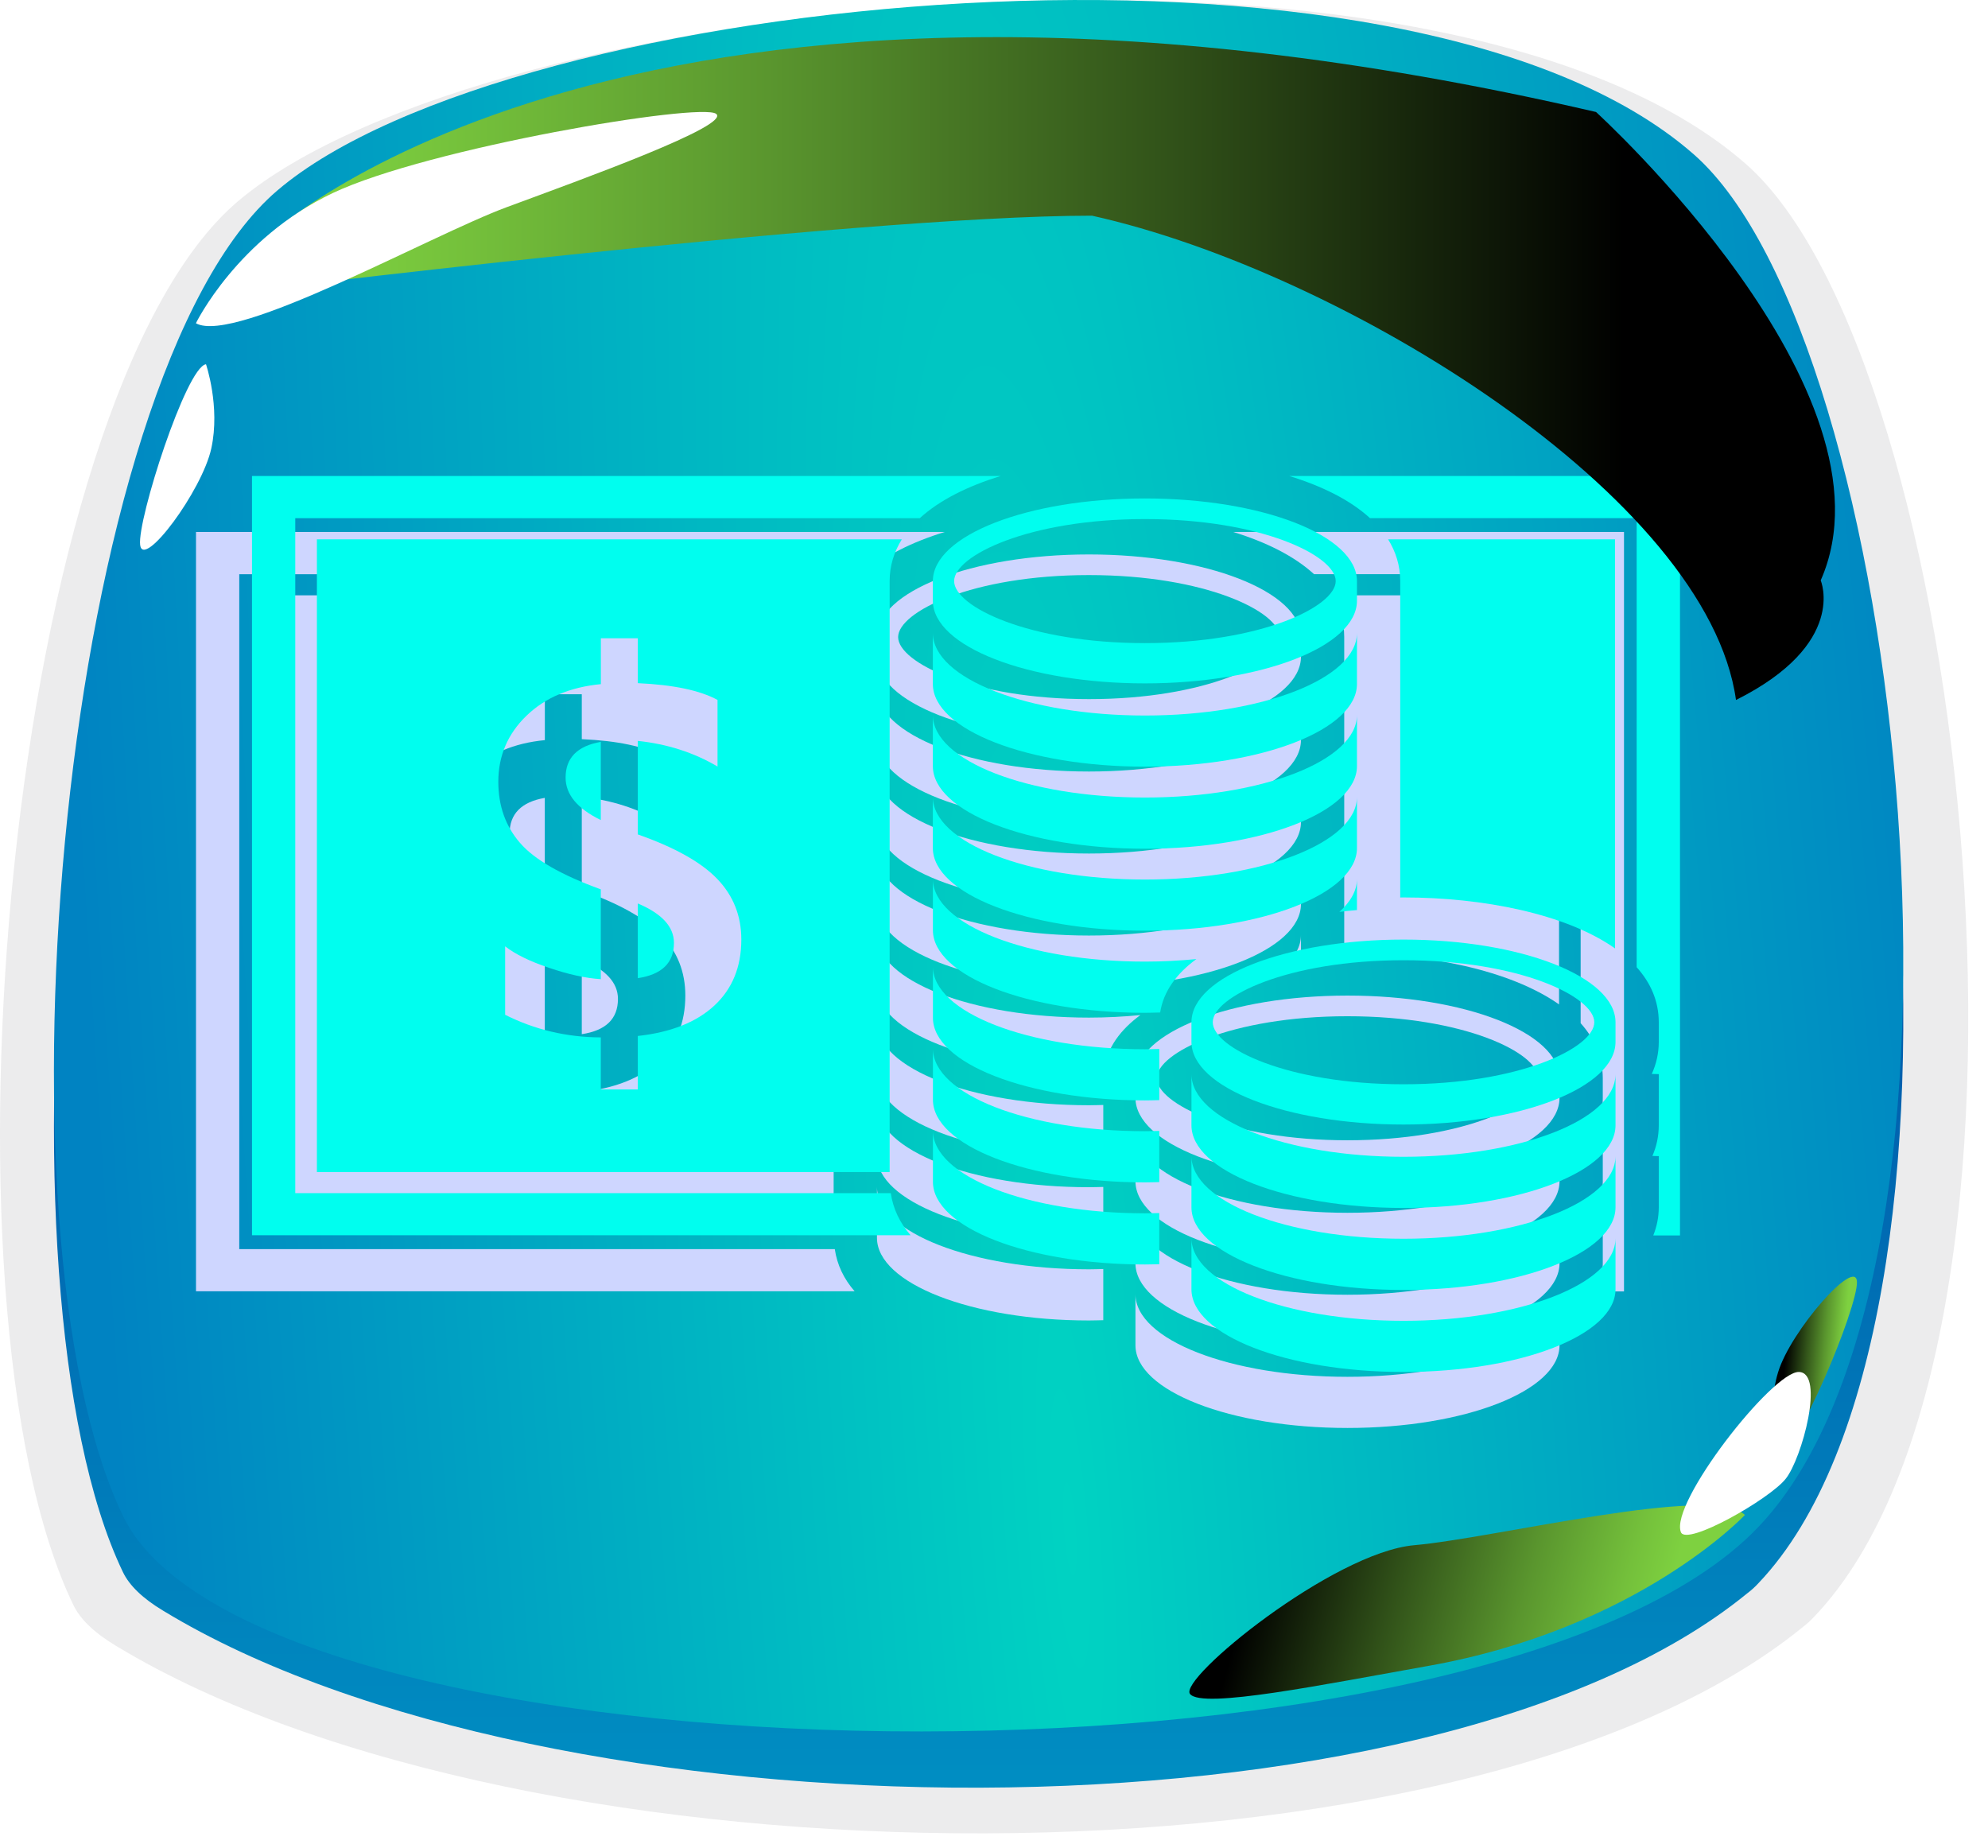 <svg width="71" height="66" viewBox="0 0 71 66" fill="none" xmlns="http://www.w3.org/2000/svg">
<path opacity="0.1" d="M64.788 57.745C64.665 57.878 64.522 58.01 64.358 58.133C52.224 67.992 18.794 67.646 4.149 58.785C3.381 58.326 2.868 57.837 2.622 57.327C-2.574 46.57 0.245 14.197 8.494 7.192C17.349 -0.312 51.394 -3.707 62.329 5.836C70.353 12.831 74.176 47.936 64.788 57.745Z" fill="#3C3E48"/>
<path d="M62.802 56.543C62.687 56.669 62.552 56.794 62.398 56.909C50.997 66.221 19.586 65.894 5.826 57.526C5.103 57.092 4.622 56.63 4.391 56.149C-0.491 45.99 2.157 15.417 9.908 8.801C18.228 1.714 50.217 -1.493 60.491 7.521C68.031 14.126 71.623 47.28 62.802 56.543Z" fill="url(#paint0_linear_294_6253)"/>
<path d="M4.39 54.139C9.098 63.942 53.104 64.722 62.801 54.534C71.622 45.27 68.03 12.117 60.49 5.511C50.216 -3.502 18.227 -0.295 9.907 6.801C2.156 13.407 -0.492 43.98 4.39 54.139Z" fill="url(#paint1_radial_294_6253)"/>
<g style="mix-blend-mode:multiply" filter="url(#filter0_f_294_6253)">
<path d="M44.043 19C45.217 19.36 46.223 19.859 46.929 20.506H56.452V36.544C56.952 37.101 57.242 37.755 57.242 38.512V39.215C57.242 39.624 57.15 40.003 56.993 40.356L57.242 40.363V42.19C57.242 42.583 57.16 42.947 57.015 43.285L57.242 43.292V45.12C57.242 45.478 57.169 45.811 57.046 46.124H58V19H44.043Z" fill="#CED6FF"/>
<path d="M33.739 19H7V46.117H30.521C30.138 45.676 29.896 45.175 29.814 44.613H8.545V20.508H30.848C31.557 19.859 32.566 19.361 33.739 19Z" fill="#CED6FF"/>
<path d="M46.463 24.603C46.463 26.234 43.073 27.555 38.891 27.555C34.706 27.555 31.316 26.234 31.316 24.603V26.429C31.316 28.06 34.701 29.381 38.891 29.381C43.07 29.381 46.463 28.06 46.463 26.429V24.603Z" fill="#CED6FF"/>
<path d="M46.463 27.534C46.463 29.165 43.073 30.484 38.891 30.484C34.706 30.484 31.316 29.165 31.316 27.534V29.361C31.316 30.992 34.701 32.313 38.891 32.313C43.07 32.313 46.463 30.992 46.463 29.361V27.534Z" fill="#CED6FF"/>
<path d="M46.463 30.461C46.463 32.092 43.073 33.413 38.891 33.413C34.706 33.413 31.316 32.092 31.316 30.461V32.288C31.316 33.919 34.701 35.24 38.891 35.24C43.07 35.24 46.463 33.921 46.463 32.288V30.461Z" fill="#CED6FF"/>
<path d="M46.463 22.754C46.463 21.123 43.073 19.802 38.891 19.802C34.706 19.802 31.316 21.123 31.316 22.754V23.455C31.316 25.086 34.701 26.407 38.891 26.407C43.07 26.407 46.463 25.087 46.463 23.455V22.754ZM38.892 24.969C34.73 24.969 32.076 23.658 32.076 22.754C32.076 21.851 34.73 20.539 38.892 20.539C43.053 20.539 45.704 21.851 45.704 22.754C45.704 23.658 43.051 24.969 38.892 24.969Z" fill="#CED6FF"/>
<path d="M46.463 34.503V33.392C46.463 33.809 46.236 34.205 45.835 34.568C46.043 34.543 46.252 34.52 46.463 34.503Z" fill="#CED6FF"/>
<path d="M38.892 36.344C34.708 36.344 31.318 35.024 31.318 33.393V35.221C31.318 36.851 34.703 38.173 38.892 38.173C39.073 38.173 39.256 38.164 39.435 38.161C39.548 37.416 40.014 36.776 40.727 36.254C40.139 36.31 39.526 36.344 38.892 36.344Z" fill="#CED6FF"/>
<path d="M31.32 36.522V38.351C31.32 39.98 34.706 41.301 38.892 41.301C39.066 41.301 39.232 41.295 39.403 41.291C39.403 40.471 39.403 39.809 39.403 39.464C39.232 39.467 39.066 39.474 38.892 39.474C34.706 39.474 31.32 38.154 31.32 36.522Z" fill="#CED6FF"/>
<path d="M31.32 39.449V41.278C31.32 42.907 34.706 44.229 38.892 44.229C39.066 44.229 39.232 44.222 39.403 44.219C39.403 43.608 39.403 42.987 39.403 42.391C39.232 42.395 39.066 42.401 38.892 42.401C34.706 42.405 31.32 41.083 31.32 39.449Z" fill="#CED6FF"/>
<path d="M31.32 42.38V44.209C31.32 45.838 34.706 47.161 38.892 47.161C39.066 47.161 39.232 47.154 39.403 47.151C39.403 46.67 39.403 46.034 39.403 45.324C39.232 45.327 39.066 45.334 38.892 45.334C34.706 45.332 31.32 44.012 31.32 42.38Z" fill="#CED6FF"/>
<path d="M48.124 43.315C43.944 43.315 40.552 41.994 40.552 40.363V42.19C40.552 43.821 43.942 45.142 48.124 45.142C52.309 45.142 55.697 43.821 55.697 42.19V40.363C55.695 41.994 52.309 43.315 48.124 43.315Z" fill="#CED6FF"/>
<path d="M48.124 46.242C43.944 46.242 40.552 44.922 40.552 43.29V45.119C40.552 46.748 43.942 48.071 48.124 48.071C52.309 48.071 55.697 46.748 55.697 45.119V43.29C55.695 44.921 52.309 46.242 48.124 46.242Z" fill="#CED6FF"/>
<path d="M48.124 49.173C43.944 49.173 40.552 47.85 40.552 46.221V48.048C40.552 49.677 43.942 51 48.124 51C52.309 51 55.697 49.677 55.697 48.048V46.221C55.695 47.85 52.309 49.173 48.124 49.173Z" fill="#CED6FF"/>
<path d="M48.124 35.557C43.944 35.557 40.552 36.878 40.552 38.507V39.211C40.552 40.84 43.942 42.163 48.124 42.163C52.309 42.163 55.697 40.844 55.697 39.211V38.511C55.695 36.878 52.309 35.557 48.124 35.557ZM48.124 40.725C43.962 40.725 41.313 39.413 41.313 38.509C41.313 37.605 43.968 36.295 48.124 36.295C52.286 36.295 54.939 37.605 54.939 38.509C54.939 39.413 52.285 40.725 48.124 40.725Z" fill="#CED6FF"/>
<path d="M29.773 43.859V22.754C29.773 22.202 29.932 21.708 30.208 21.263H9.318V43.861L29.773 43.859ZM16.8 27.565C17.47 26.916 18.356 26.54 19.459 26.434V24.795H20.778V26.399C22.05 26.457 22.999 26.657 23.626 26.998V29.376C22.782 28.878 21.831 28.572 20.778 28.461V31.801C22.098 32.265 23.043 32.794 23.617 33.392C24.189 33.987 24.476 34.71 24.476 35.555C24.476 36.529 24.155 37.317 23.516 37.911C22.878 38.505 21.965 38.87 20.778 39V40.91H19.457V39.051C18.233 39.045 17.096 38.775 16.041 38.243V35.798C16.391 36.074 16.912 36.331 17.605 36.565C18.296 36.801 18.916 36.936 19.457 36.971V33.763C18.048 33.252 17.082 32.698 16.57 32.102C16.055 31.506 15.797 30.779 15.797 29.92C15.797 29 16.131 28.213 16.8 27.565Z" fill="#CED6FF"/>
<path d="M48.124 34.052C50.96 34.052 53.925 34.638 55.68 35.873V21.262H47.575C47.851 21.708 48.008 22.202 48.008 22.753V34.054C48.046 34.056 48.087 34.052 48.124 34.052Z" fill="#CED6FF"/>
<path d="M19.457 31.288V28.496C18.62 28.642 18.2 29.068 18.2 29.772C18.2 30.378 18.62 30.88 19.457 31.288Z" fill="#CED6FF"/>
<path d="M22.07 35.676C22.07 35.099 21.64 34.631 20.778 34.267V36.936C21.64 36.805 22.07 36.387 22.07 35.676Z" fill="#CED6FF"/>
</g>
<path d="M46.043 17C47.217 17.36 48.223 17.859 48.929 18.506H58.452V34.544C58.952 35.101 59.242 35.755 59.242 36.512V37.215C59.242 37.624 59.15 38.003 58.993 38.356L59.242 38.363V40.19C59.242 40.583 59.16 40.947 59.015 41.285L59.242 41.292V43.12C59.242 43.478 59.169 43.811 59.046 44.124H60V17H46.043Z" fill="#00FEEF"/>
<path d="M35.739 17H9V44.117H32.521C32.138 43.676 31.896 43.175 31.814 42.613H10.545V18.508H32.848C33.557 17.859 34.566 17.361 35.739 17Z" fill="#00FEEF"/>
<path d="M48.463 22.603C48.463 24.234 45.073 25.555 40.891 25.555C36.706 25.555 33.316 24.234 33.316 22.603V24.429C33.316 26.06 36.701 27.381 40.891 27.381C45.07 27.381 48.463 26.06 48.463 24.429V22.603Z" fill="#00FEEF"/>
<path d="M48.463 25.534C48.463 27.165 45.073 28.484 40.891 28.484C36.706 28.484 33.316 27.165 33.316 25.534V27.361C33.316 28.992 36.701 30.313 40.891 30.313C45.07 30.313 48.463 28.992 48.463 27.361V25.534Z" fill="#00FEEF"/>
<path d="M48.463 28.461C48.463 30.092 45.073 31.413 40.891 31.413C36.706 31.413 33.316 30.092 33.316 28.461V30.288C33.316 31.919 36.701 33.24 40.891 33.24C45.07 33.24 48.463 31.921 48.463 30.288V28.461Z" fill="#00FEEF"/>
<path d="M48.463 20.754C48.463 19.123 45.073 17.802 40.891 17.802C36.706 17.802 33.316 19.123 33.316 20.754V21.455C33.316 23.086 36.701 24.407 40.891 24.407C45.07 24.407 48.463 23.087 48.463 21.455V20.754ZM40.892 22.969C36.73 22.969 34.076 21.658 34.076 20.754C34.076 19.851 36.73 18.539 40.892 18.539C45.053 18.539 47.704 19.851 47.704 20.754C47.704 21.658 45.051 22.969 40.892 22.969Z" fill="#00FEEF"/>
<path d="M48.463 32.503V31.392C48.463 31.809 48.236 32.205 47.835 32.568C48.043 32.543 48.252 32.52 48.463 32.503Z" fill="#00FEEF"/>
<path d="M40.892 34.344C36.708 34.344 33.318 33.024 33.318 31.393V33.221C33.318 34.851 36.703 36.173 40.892 36.173C41.073 36.173 41.256 36.164 41.435 36.161C41.548 35.416 42.014 34.776 42.727 34.254C42.139 34.31 41.526 34.344 40.892 34.344Z" fill="#00FEEF"/>
<path d="M33.319 34.522V36.351C33.319 37.98 36.706 39.301 40.892 39.301C41.066 39.301 41.232 39.295 41.403 39.291C41.403 38.471 41.403 37.809 41.403 37.464C41.232 37.467 41.066 37.474 40.892 37.474C36.706 37.474 33.319 36.154 33.319 34.522Z" fill="#00FEEF"/>
<path d="M33.319 37.449V39.278C33.319 40.907 36.706 42.229 40.892 42.229C41.066 42.229 41.232 42.222 41.403 42.219C41.403 41.608 41.403 40.987 41.403 40.391C41.232 40.395 41.066 40.401 40.892 40.401C36.706 40.405 33.319 39.083 33.319 37.449Z" fill="#00FEEF"/>
<path d="M33.319 40.38V42.209C33.319 43.838 36.706 45.161 40.892 45.161C41.066 45.161 41.232 45.154 41.403 45.151C41.403 44.67 41.403 44.034 41.403 43.324C41.232 43.327 41.066 43.334 40.892 43.334C36.706 43.332 33.319 42.012 33.319 40.38Z" fill="#00FEEF"/>
<path d="M50.124 41.315C45.944 41.315 42.552 39.994 42.552 38.363V40.19C42.552 41.821 45.942 43.142 50.124 43.142C54.309 43.142 57.697 41.821 57.697 40.19V38.363C57.695 39.994 54.309 41.315 50.124 41.315Z" fill="#00FEEF"/>
<path d="M50.124 44.242C45.944 44.242 42.552 42.922 42.552 41.29V43.119C42.552 44.748 45.942 46.071 50.124 46.071C54.309 46.071 57.697 44.748 57.697 43.119V41.29C57.695 42.921 54.309 44.242 50.124 44.242Z" fill="#00FEEF"/>
<path d="M50.124 47.173C45.944 47.173 42.552 45.85 42.552 44.221V46.048C42.552 47.677 45.942 49 50.124 49C54.309 49 57.697 47.677 57.697 46.048V44.221C57.695 45.85 54.309 47.173 50.124 47.173Z" fill="#00FEEF"/>
<path d="M50.124 33.557C45.944 33.557 42.552 34.878 42.552 36.507V37.211C42.552 38.84 45.942 40.163 50.124 40.163C54.309 40.163 57.697 38.844 57.697 37.211V36.511C57.695 34.878 54.309 33.557 50.124 33.557ZM50.124 38.725C45.962 38.725 43.313 37.413 43.313 36.509C43.313 35.605 45.968 34.295 50.124 34.295C54.286 34.295 56.939 35.605 56.939 36.509C56.939 37.413 54.285 38.725 50.124 38.725Z" fill="#00FEEF"/>
<path d="M31.773 41.859V20.754C31.773 20.202 31.932 19.708 32.208 19.263H11.318V41.861L31.773 41.859ZM18.8 25.565C19.47 24.916 20.356 24.54 21.459 24.434V22.795H22.778V24.399C24.05 24.457 24.999 24.657 25.626 24.998V27.376C24.782 26.878 23.831 26.572 22.778 26.461V29.801C24.098 30.265 25.043 30.794 25.617 31.392C26.189 31.987 26.476 32.71 26.476 33.555C26.476 34.529 26.155 35.317 25.516 35.911C24.878 36.505 23.965 36.87 22.778 37V38.91H21.457V37.051C20.233 37.045 19.096 36.775 18.041 36.243V33.798C18.391 34.074 18.912 34.331 19.605 34.565C20.296 34.801 20.916 34.936 21.457 34.971V31.763C20.048 31.252 19.082 30.698 18.57 30.102C18.055 29.506 17.797 28.779 17.797 27.92C17.797 27 18.131 26.213 18.8 25.565Z" fill="#00FEEF"/>
<path d="M50.124 32.052C52.96 32.052 55.925 32.638 57.68 33.873V19.262H49.575C49.851 19.708 50.008 20.202 50.008 20.753V32.054C50.046 32.056 50.087 32.052 50.124 32.052Z" fill="#00FEEF"/>
<path d="M21.457 29.288V26.496C20.62 26.642 20.2 27.068 20.2 27.772C20.2 28.378 20.62 28.88 21.457 29.288Z" fill="#00FEEF"/>
<path d="M24.07 33.676C24.07 33.099 23.64 32.631 22.778 32.267V34.936C23.64 34.805 24.07 34.387 24.07 33.676Z" fill="#00FEEF"/>
<path style="mix-blend-mode:screen" d="M9.5 8.5C9.5 8.5 22.5 -4 57 4C57 4 68 14 65.025 20.729C65.025 20.729 66 23 62 25C60.993 17.767 48 9.704 39 7.703C30.5 7.703 8 10.5 8 10.5L9.5 8.5Z" fill="url(#paint2_linear_294_6253)"/>
<path d="M7 11.538C7 11.538 8.473 8.514 11.882 6.896C15.3 5.279 25.017 3.651 25.575 4.065C26.124 4.479 20.837 6.386 18.103 7.397C15.368 8.408 8.396 12.318 7 11.547V11.538Z" fill="white"/>
<path style="mix-blend-mode:screen" d="M62.311 54.114C62.311 54.114 58.5 58.169 51 59.5C47.276 60.161 42.93 61.047 42.5 60.5C42.08 59.956 47.606 55.443 50.511 55.187C53.415 54.931 61.17 52.994 62.314 54.105L62.311 54.114Z" fill="url(#paint3_linear_294_6253)"/>
<path d="M7.354 13.01C6.651 13.116 4.899 18.566 5.005 19.461C5.111 20.357 7.219 17.526 7.547 16.014C7.874 14.512 7.354 13 7.354 13V13.01Z" fill="white"/>
<path style="mix-blend-mode:screen" d="M63.45 52.018C64.16 51.97 66.352 46.682 66.32 45.781C66.287 44.879 63.954 47.528 63.504 49.008C63.055 50.479 63.45 52.028 63.45 52.028L63.45 52.018Z" fill="url(#paint4_linear_294_6253)"/>
<path d="M60.032 54.721C59.622 53.689 63.306 48.978 64.246 49C65.186 49.023 64.352 52.096 63.776 52.814C63.215 53.532 60.229 55.237 60.032 54.721Z" fill="white"/>
<defs>
<filter id="filter0_f_294_6253" x="6" y="18" width="53" height="34" filterUnits="userSpaceOnUse" color-interpolation-filters="sRGB">
<feFlood flood-opacity="0" result="BackgroundImageFix"/>
<feBlend mode="normal" in="SourceGraphic" in2="BackgroundImageFix" result="shape"/>
<feGaussianBlur stdDeviation="0.5" result="effect1_foregroundBlur_294_6253"/>
</filter>
<linearGradient id="paint0_linear_294_6253" x1="38.187" y1="63.847" x2="38.187" y2="2.009" gradientUnits="userSpaceOnUse">
<stop stop-color="#008EC2"/>
<stop offset="1" stop-color="#002092"/>
</linearGradient>
<radialGradient id="paint1_radial_294_6253" cx="0" cy="0" r="1" gradientUnits="userSpaceOnUse" gradientTransform="translate(38.204 55.959) rotate(-3.947) scale(33.511 282.839)">
<stop stop-color="#00D3C2"/>
<stop offset="1" stop-color="#0083C2"/>
</radialGradient>
<linearGradient id="paint2_linear_294_6253" x1="11.676" y1="13.881" x2="57.996" y2="13.881" gradientUnits="userSpaceOnUse">
<stop stop-color="#7ED140"/>
<stop offset="0.11" stop-color="#74C03B"/>
<stop offset="0.34" stop-color="#5A962E"/>
<stop offset="0.65" stop-color="#315219"/>
<stop offset="1"/>
</linearGradient>
<linearGradient id="paint3_linear_294_6253" x1="59.628" y1="56.911" x2="45.588" y2="53.081" gradientUnits="userSpaceOnUse">
<stop stop-color="#7ED140"/>
<stop offset="0.11" stop-color="#74C03B"/>
<stop offset="0.34" stop-color="#5A962E"/>
<stop offset="0.65" stop-color="#315219"/>
<stop offset="1"/>
</linearGradient>
<linearGradient id="paint4_linear_294_6253" x1="65.826" y1="48.626" x2="63.757" y2="48.456" gradientUnits="userSpaceOnUse">
<stop stop-color="#7ED140"/>
<stop offset="0.11" stop-color="#74C03B"/>
<stop offset="0.34" stop-color="#5A962E"/>
<stop offset="0.65" stop-color="#315219"/>
<stop offset="1"/>
</linearGradient>
</defs>
</svg>
